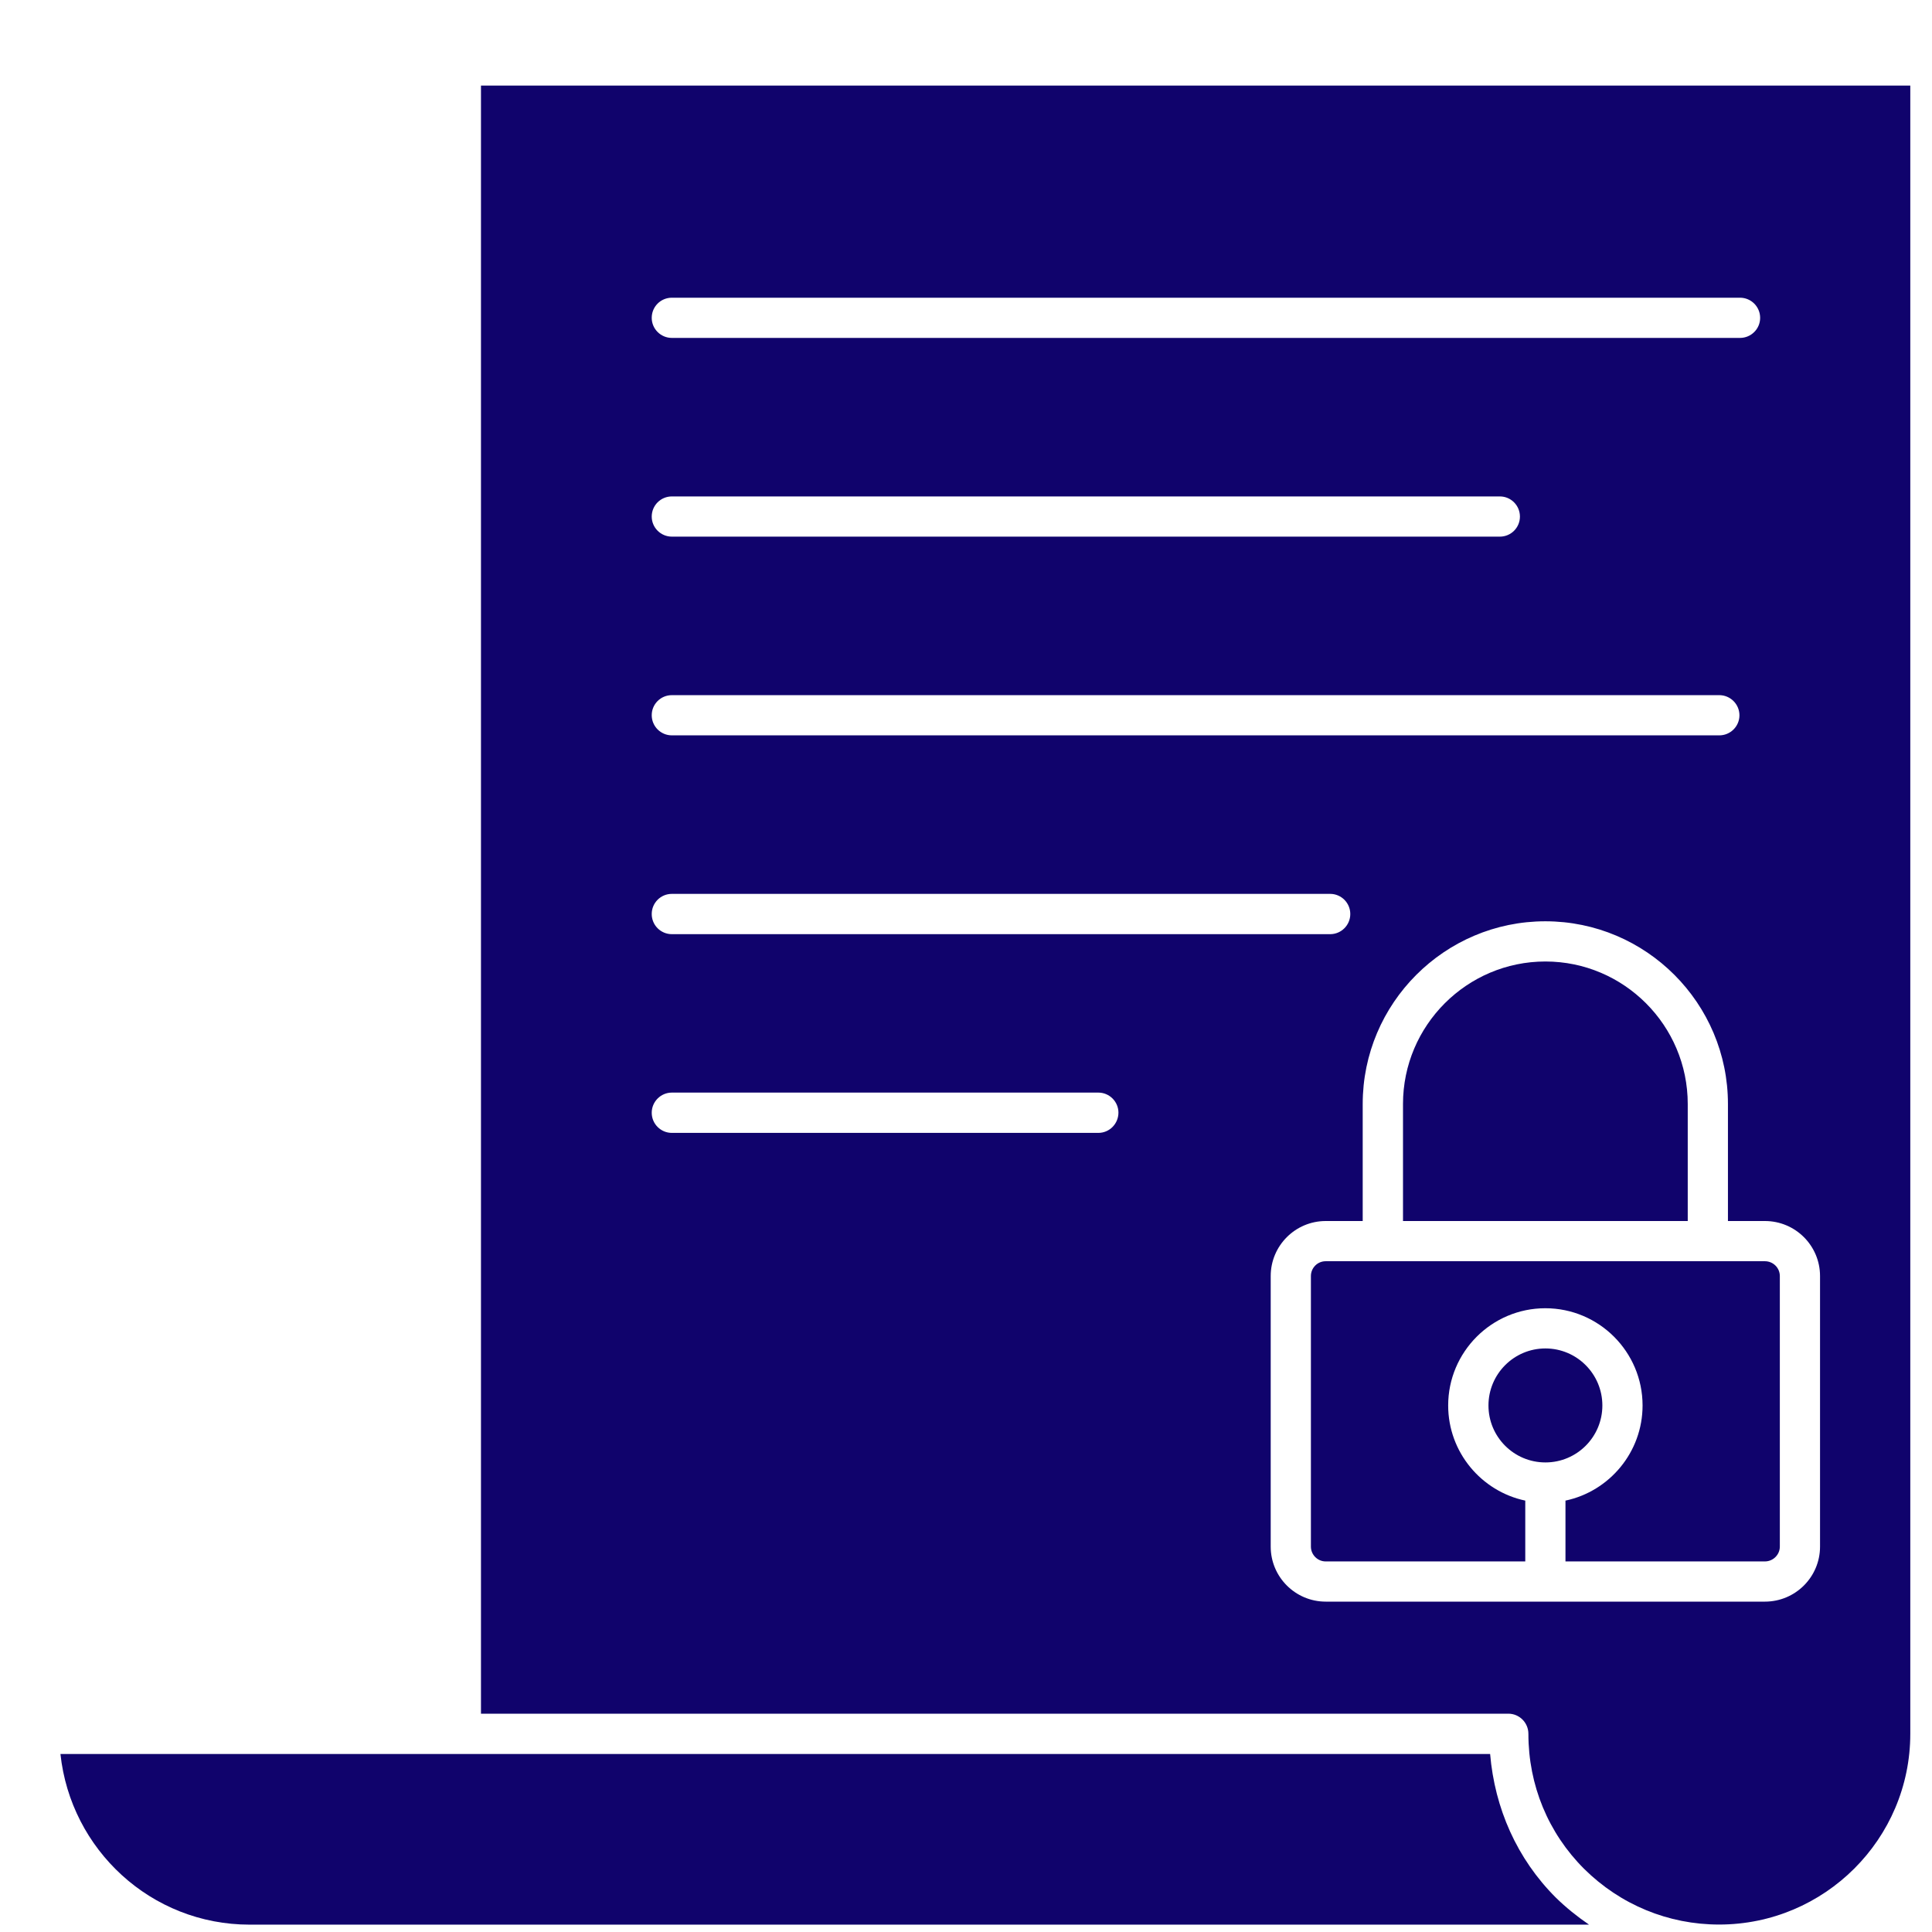 <svg width="21" height="21" viewBox="0 0 21 21" fill="none" xmlns="http://www.w3.org/2000/svg">
<path d="M17.417 15.277C17.417 15.619 17.14 15.896 16.798 15.896C16.456 15.896 16.179 15.619 16.179 15.277C16.179 14.935 16.456 14.657 16.798 14.657C17.14 14.657 17.417 14.935 17.417 15.277Z" fill="#10036C"/>
<path d="M19.184 13.709H14.409C14.321 13.709 14.249 13.781 14.249 13.87V16.811C14.249 16.899 14.321 16.972 14.409 16.972H16.579V16.311C16.101 16.21 15.741 15.784 15.741 15.277C15.741 14.694 16.215 14.22 16.797 14.22C17.38 14.22 17.854 14.694 17.854 15.277C17.854 15.784 17.494 16.21 17.016 16.311V16.972H19.184C19.273 16.972 19.346 16.899 19.346 16.811V13.87C19.346 13.781 19.273 13.709 19.184 13.709H19.184Z" fill="#10036C"/>
<path d="M18.345 12C18.345 11.146 17.651 10.451 16.798 10.451C15.945 10.451 15.25 11.146 15.25 12V13.272H18.345V12Z" fill="#10036C"/>
<path d="M20.764 0.93H5.228V18.627H16.395C16.515 18.627 16.613 18.725 16.613 18.846C16.613 19.403 16.828 19.924 17.219 20.314C17.613 20.704 18.134 20.919 18.686 20.919C19.832 20.919 20.764 19.989 20.764 18.846V0.93L20.764 0.93ZM7.303 3.236H18.913C19.034 3.236 19.132 3.334 19.132 3.455C19.132 3.575 19.034 3.673 18.913 3.673H7.303C7.182 3.673 7.084 3.575 7.084 3.455C7.084 3.334 7.181 3.236 7.303 3.236ZM7.303 5.396H16.303C16.423 5.396 16.521 5.494 16.521 5.615C16.521 5.735 16.424 5.833 16.303 5.833L7.303 5.833C7.182 5.833 7.084 5.735 7.084 5.615C7.084 5.494 7.181 5.396 7.303 5.396V5.396ZM7.303 7.556H18.688C18.808 7.556 18.907 7.654 18.907 7.775C18.907 7.895 18.809 7.993 18.688 7.993L7.303 7.993C7.182 7.993 7.084 7.895 7.084 7.774C7.084 7.654 7.181 7.556 7.303 7.556ZM7.303 9.716H14.458C14.579 9.716 14.677 9.814 14.677 9.935C14.677 10.056 14.579 10.154 14.458 10.154L7.303 10.154C7.182 10.154 7.084 10.056 7.084 9.935C7.084 9.814 7.181 9.716 7.303 9.716ZM11.938 12.314H7.303C7.182 12.314 7.084 12.216 7.084 12.095C7.084 11.975 7.182 11.876 7.303 11.876H11.938C12.059 11.876 12.157 11.974 12.157 12.095C12.156 12.216 12.059 12.314 11.938 12.314H11.938ZM19.783 16.811C19.783 17.141 19.515 17.409 19.184 17.409H14.41C14.08 17.409 13.812 17.141 13.812 16.811V13.87C13.812 13.54 14.08 13.272 14.41 13.272H14.812V12C14.812 10.905 15.703 10.014 16.797 10.014C17.892 10.014 18.782 10.905 18.782 12V13.272H19.184C19.515 13.272 19.783 13.54 19.783 13.87L19.783 16.811Z" fill="#10036C"/>
<path d="M16.91 20.625C16.488 20.203 16.247 19.655 16.197 19.065H0.657C0.768 20.105 1.642 20.92 2.713 20.92L17.272 20.92C17.145 20.833 17.023 20.736 16.91 20.625L16.91 20.625Z" fill="#10036C"/>
</svg>
